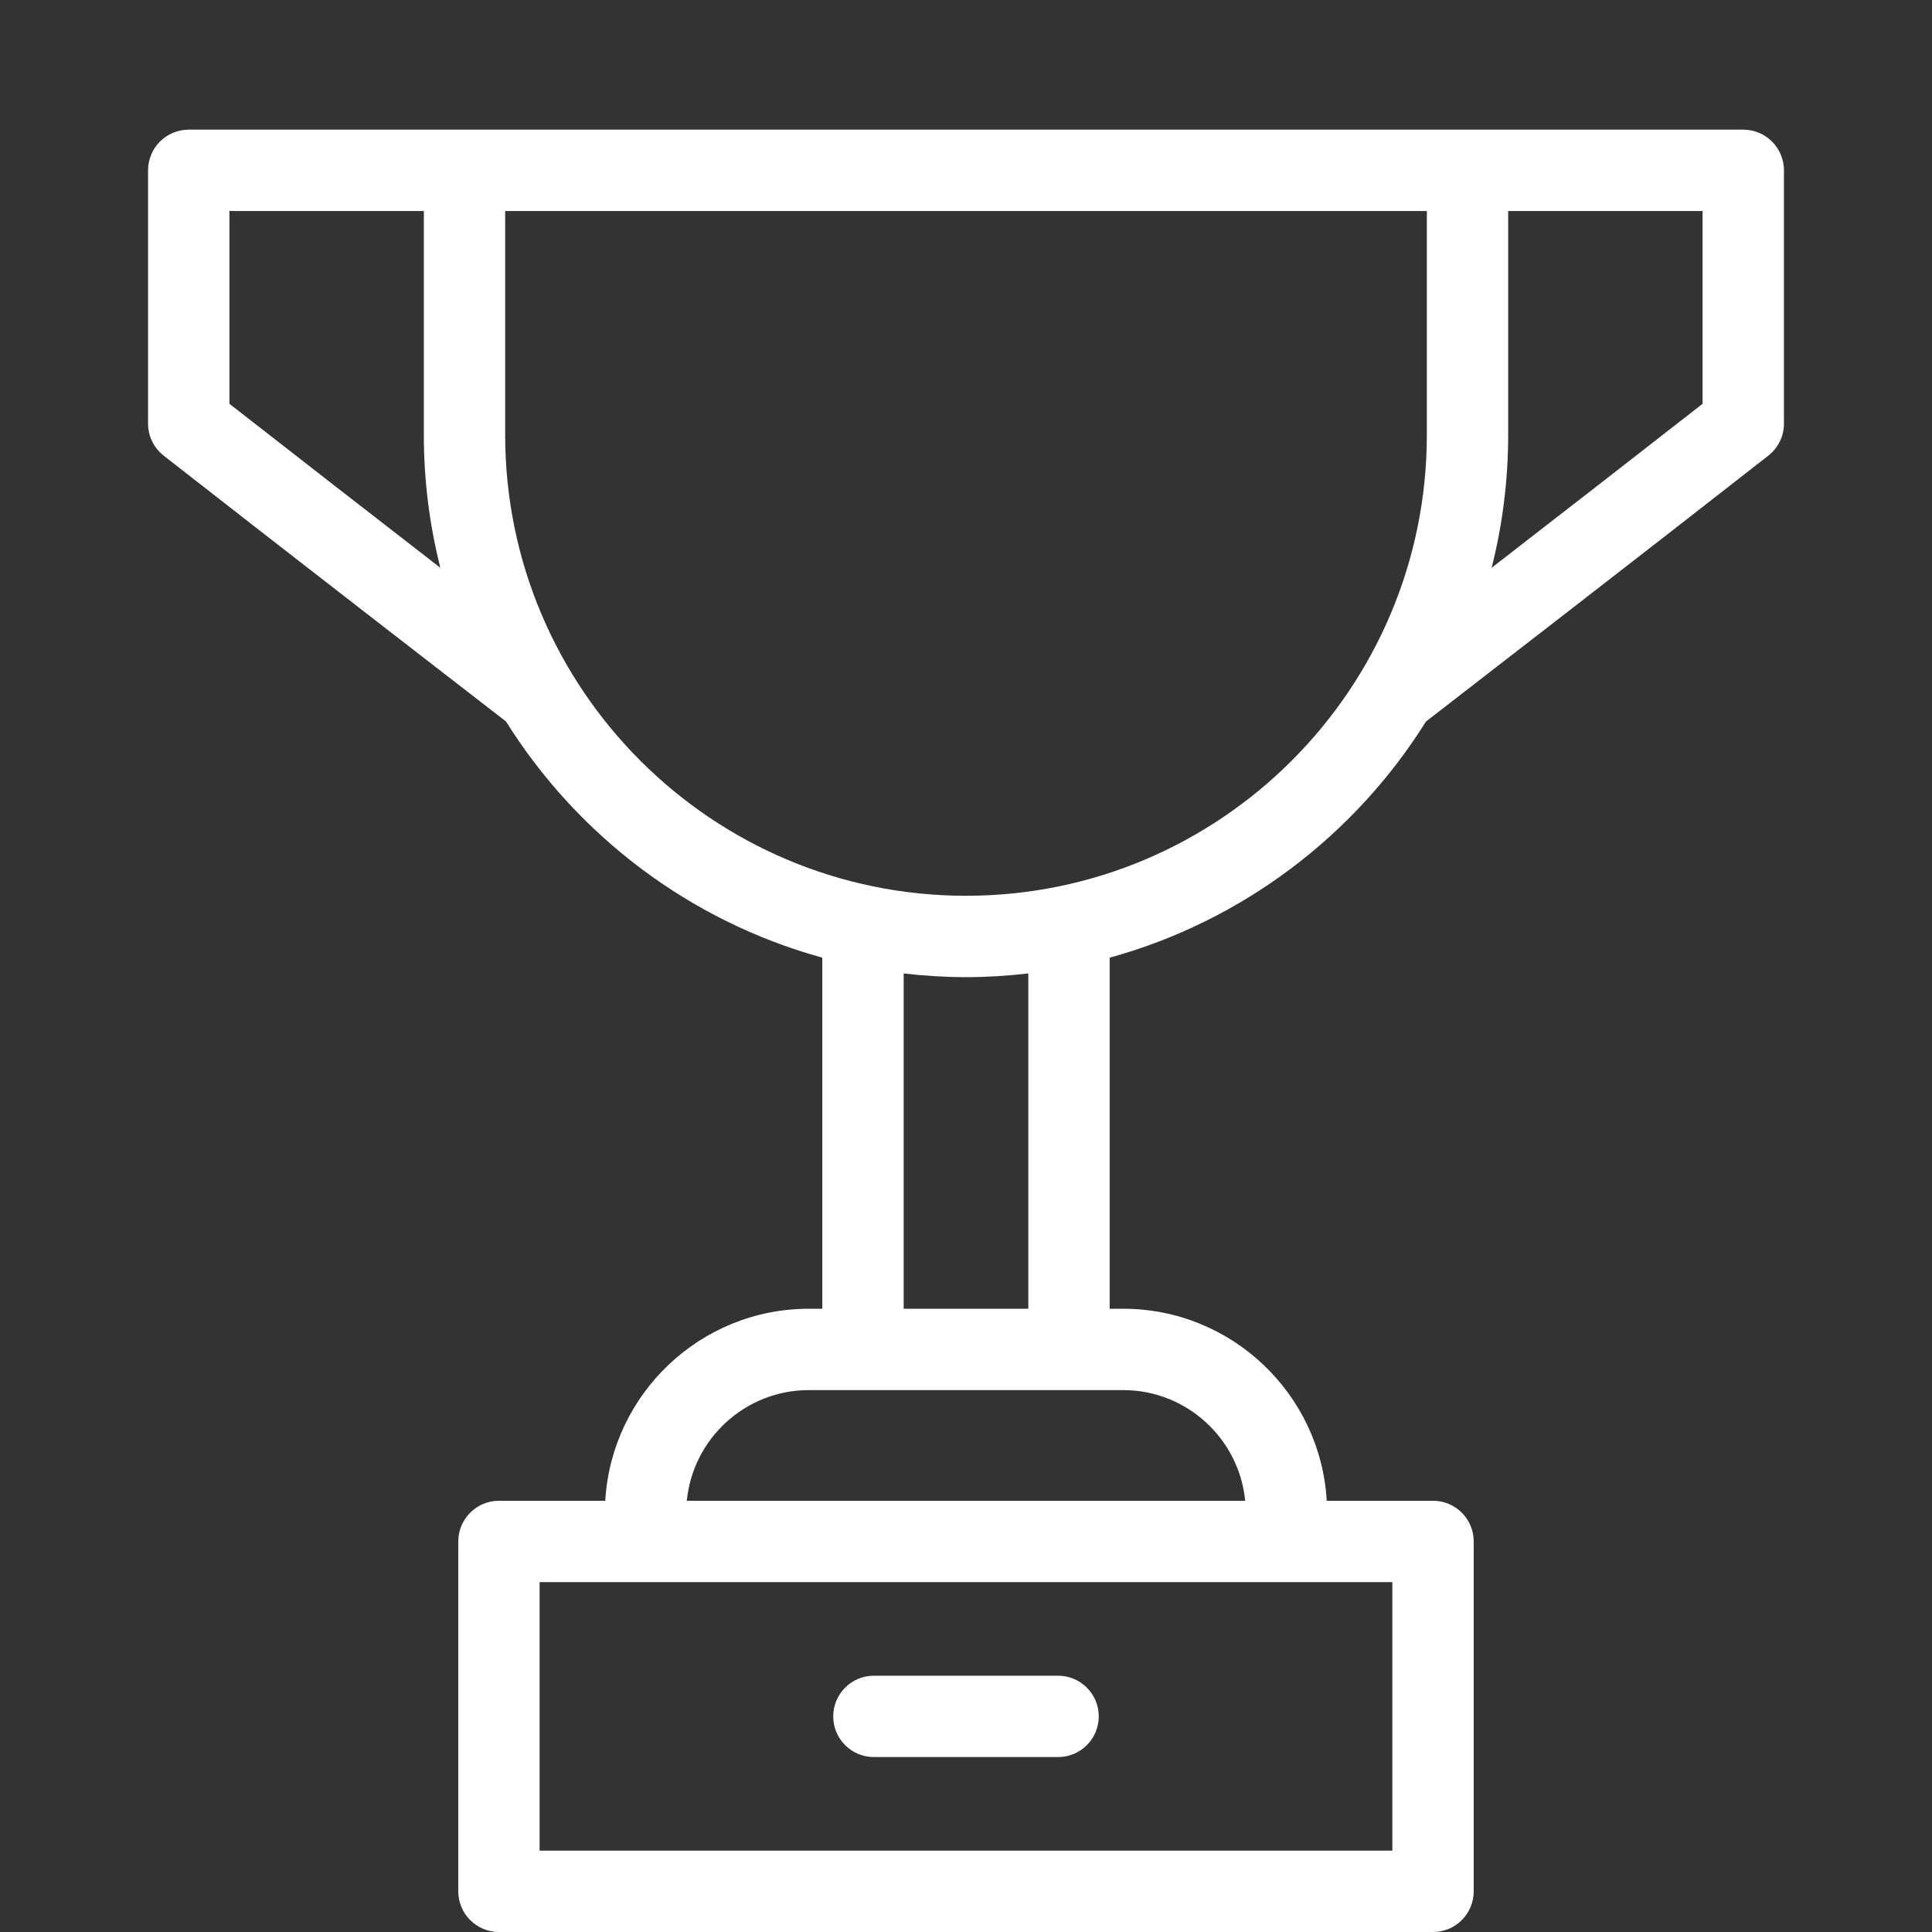 <?xml version="1.0" encoding="iso-8859-1"?>
<!-- Generator: Adobe Illustrator 16.0.0, SVG Export Plug-In . SVG Version: 6.00 Build 0)  -->
<!DOCTYPE svg PUBLIC "-//W3C//DTD SVG 1.1//EN" "http://www.w3.org/Graphics/SVG/1.1/DTD/svg11.dtd">
<svg version="1.1" id="Layer_1" xmlns="http://www.w3.org/2000/svg" xmlns:xlink="http://www.w3.org/1999/xlink" x="0px" y="0px"
	 width="150px" height="150px" viewBox="0 0 150 150" style="enable-background:new 0 0 150 150;" xml:space="preserve">
<rect x="0" y="0" width="150" height="150" fill="#333333" stroke="none"/>
<g>
	<path style="fill:#FFFFFF;" d="M111.262,116.519h-8.254c-0.482-8.302-7.386-14.909-15.807-14.909h-1.047V74.353
		c10.297-2.833,19.023-9.484,24.557-18.333c2.672-2.066,17.825-13.786,26.583-20.645c0.765-0.599,1.211-1.515,1.211-2.487V13.224
		c0-1.745-1.414-3.158-3.158-3.158H14.653c-1.744,0-3.158,1.414-3.158,3.158v19.664c0,0.972,0.446,1.888,1.211,2.487
		c8.758,6.857,23.91,18.578,26.583,20.644c5.533,8.85,14.26,15.501,24.556,18.334v27.258h-1.046c-8.42,0-15.324,6.607-15.807,14.909
		h-8.254c-1.744,0-3.158,1.415-3.158,3.159v27.164c0,1.744,1.414,3.158,3.158,3.158h72.523c1.744,0,3.158-1.414,3.158-3.158v-27.164
		C114.42,117.934,113.006,116.519,111.262,116.519z M132.188,31.35c-4.842,3.785-11.191,8.714-16.377,12.732
		c0.835-3.301,1.283-6.755,1.283-10.312V16.382h15.094V31.35z M17.812,31.35V16.382h15.095V33.77c0,3.557,0.447,7.011,1.281,10.312
		C29.002,40.063,22.653,35.135,17.812,31.35z M39.222,33.77V16.382h71.557V33.77c0,19.728-16.05,35.778-35.778,35.778
		S39.222,53.498,39.222,33.77z M70.161,75.578c1.589,0.183,3.202,0.287,4.839,0.287s3.249-0.104,4.838-0.287v26.032h-9.677V75.578z
		 M62.799,107.927h24.402c4.936,0,9.007,3.777,9.474,8.592h-43.35C53.792,111.704,57.863,107.927,62.799,107.927z M108.104,143.684
		H41.896v-20.848h66.207V143.684z"/>
	<path style="fill:#FFFFFF;" d="M82.149,130.102h-14.3c-1.744,0-3.158,1.414-3.158,3.158c0,1.744,1.414,3.158,3.158,3.158h14.3
		c1.745,0,3.158-1.414,3.158-3.158C85.308,131.516,83.895,130.102,82.149,130.102z"/>
</g>
</svg>

